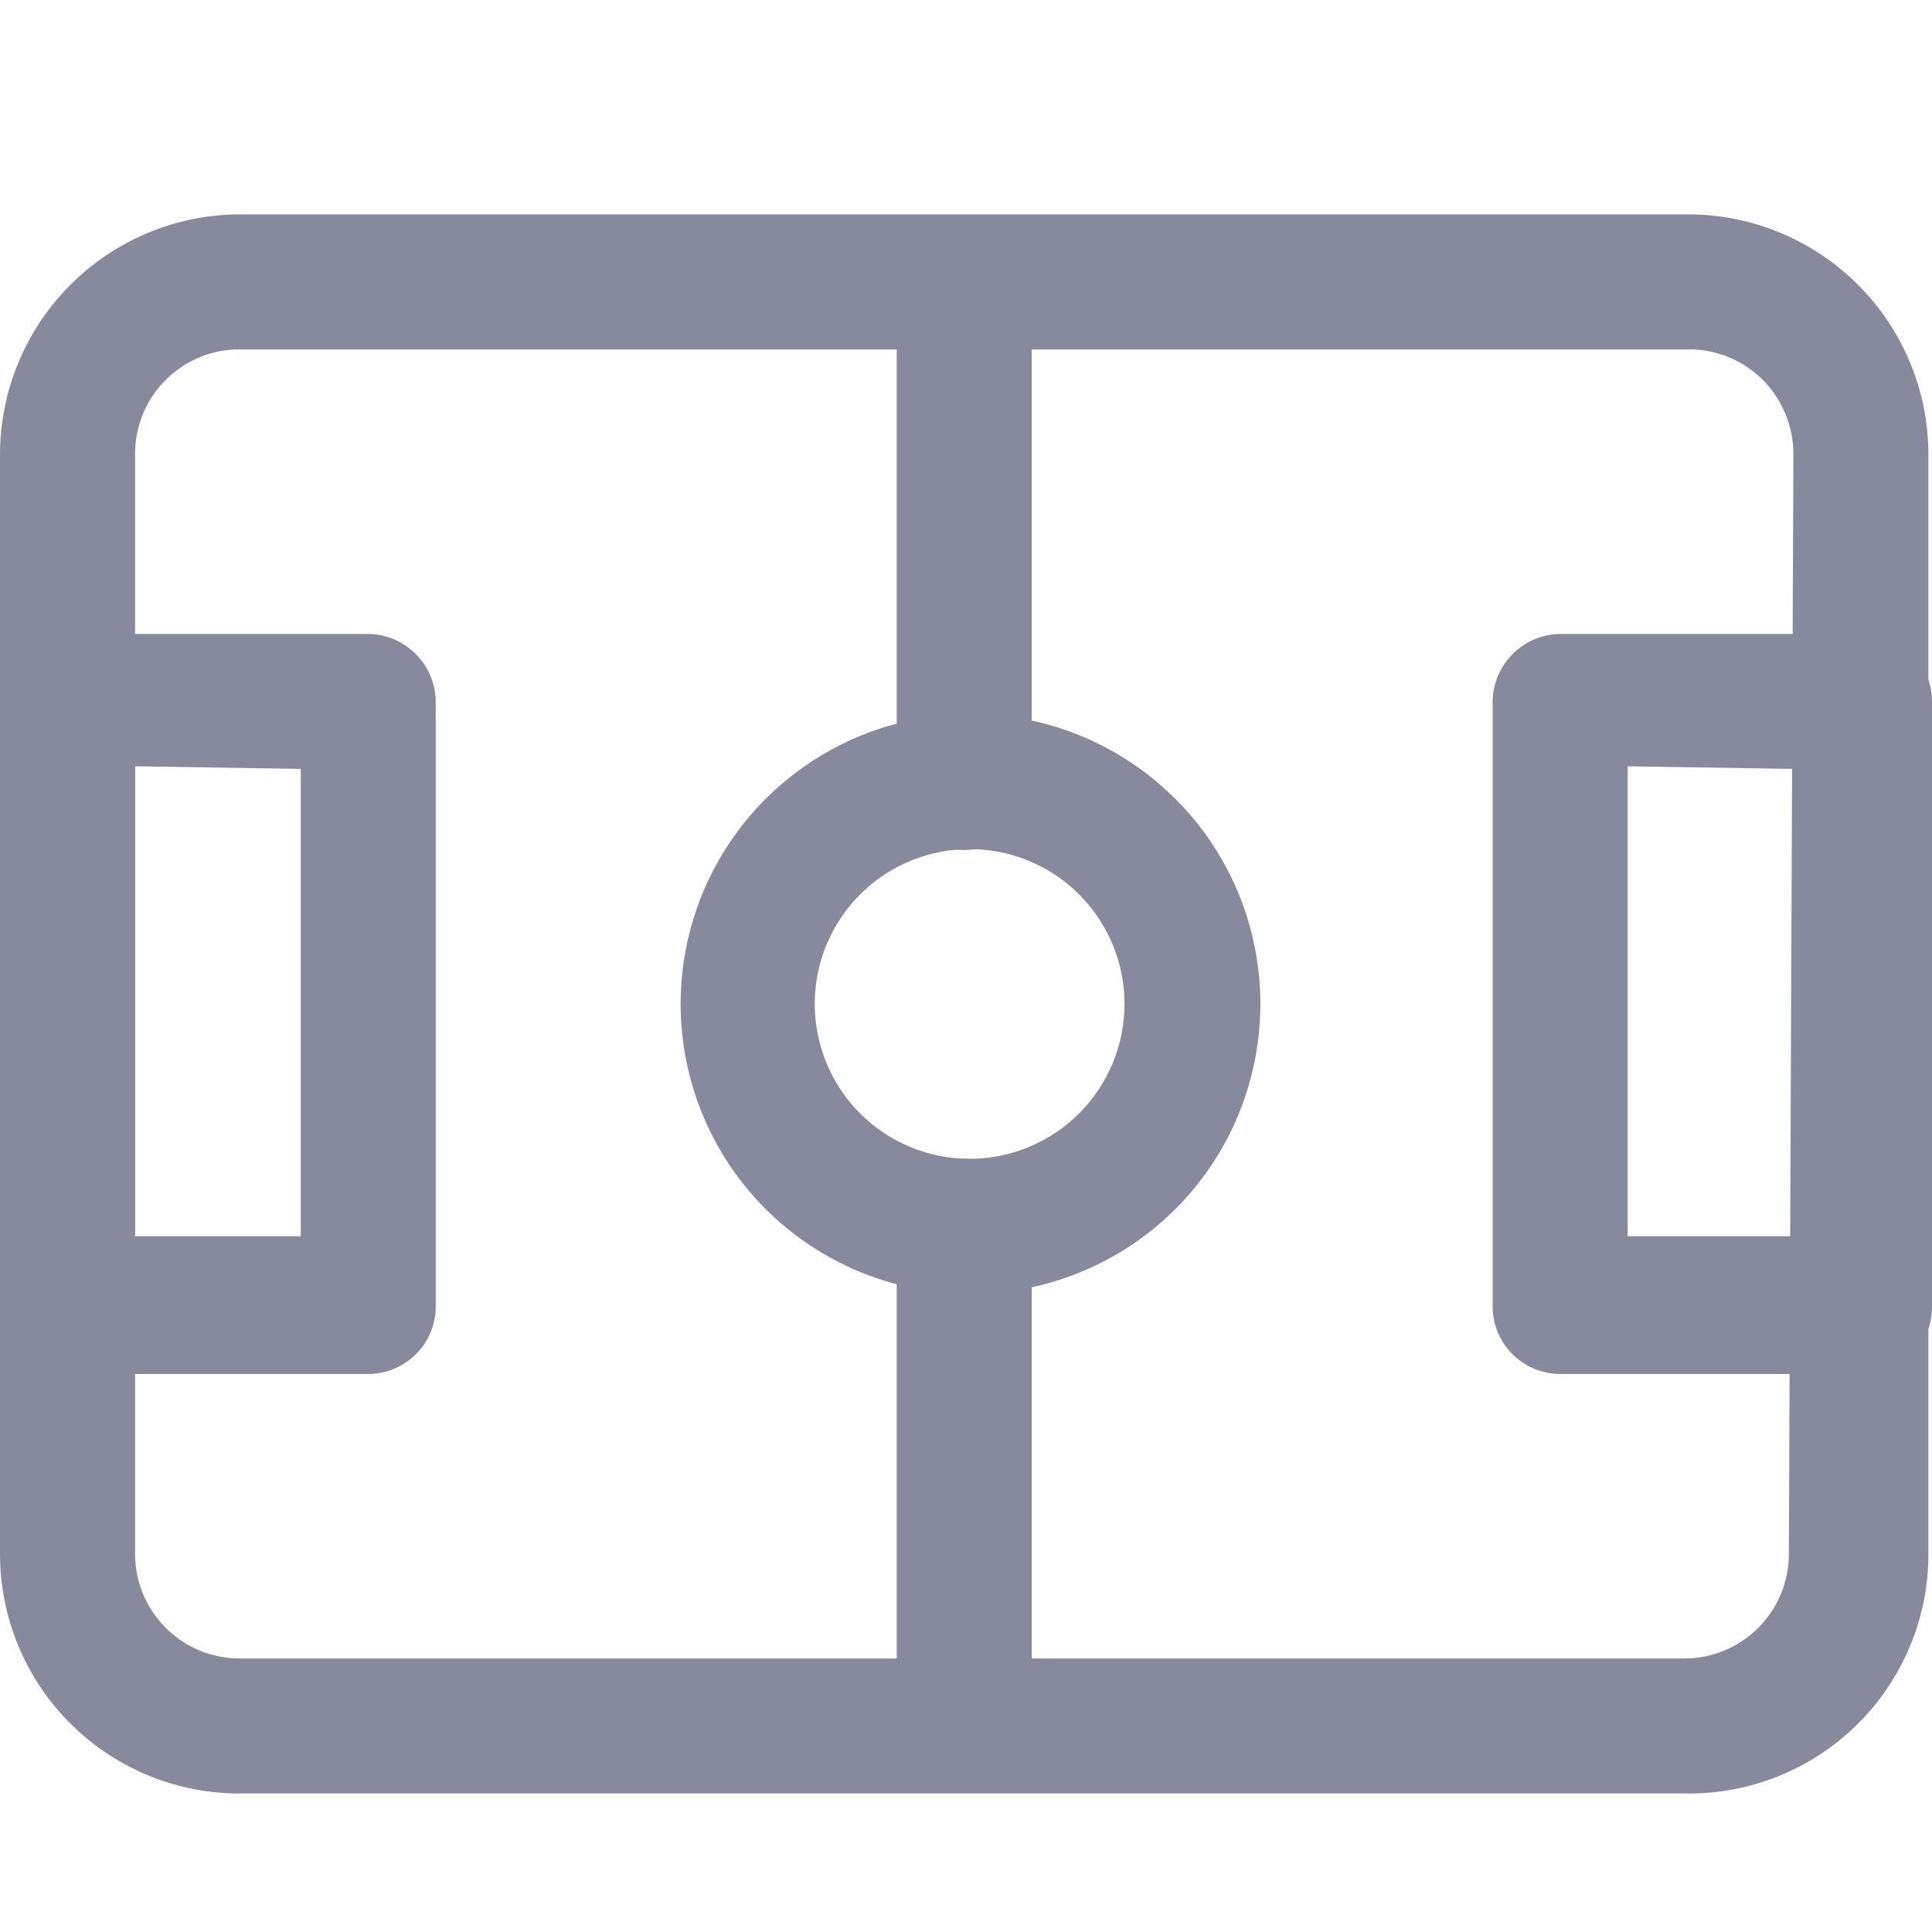 <svg width="24" height="24" viewBox="0 0 24 24" fill="none" xmlns="http://www.w3.org/2000/svg">
<g clip-path="url(#clip0_4031_7507)">
<path d="M0 19.304L0 5.649C0 4.859 0.313 4.101 0.871 3.542C1.428 2.982 2.185 2.666 2.975 2.663L20.925 2.663C21.321 2.657 21.714 2.73 22.081 2.878C22.449 3.025 22.783 3.244 23.065 3.522C23.347 3.8 23.571 4.131 23.724 4.496C23.877 4.861 23.956 5.253 23.955 5.649L23.955 19.304C23.956 19.7 23.877 20.091 23.724 20.456C23.571 20.82 23.347 21.151 23.064 21.428C22.782 21.705 22.448 21.923 22.08 22.069C21.713 22.215 21.32 22.287 20.925 22.279L2.919 22.279C2.14 22.264 1.398 21.945 0.852 21.388C0.306 20.832 0 20.084 0 19.304ZM22.278 5.649C22.28 5.473 22.245 5.298 22.177 5.136C22.109 4.974 22.009 4.827 21.883 4.704C21.756 4.582 21.606 4.486 21.441 4.424C21.276 4.361 21.101 4.333 20.925 4.341L2.919 4.341C2.583 4.355 2.266 4.5 2.034 4.744C1.802 4.988 1.675 5.313 1.678 5.649L1.678 19.304C1.678 19.648 1.815 19.978 2.058 20.221C2.301 20.465 2.631 20.602 2.975 20.602L20.925 20.602C21.269 20.602 21.599 20.465 21.842 20.221C22.085 19.978 22.222 19.648 22.222 19.304L22.278 5.649Z" fill="#868A9C"/>
<path d="M11.139 21.418L11.139 15.233C11.139 15.011 11.227 14.798 11.384 14.64C11.541 14.483 11.755 14.395 11.977 14.395C12.2 14.395 12.413 14.483 12.57 14.64C12.728 14.798 12.816 15.011 12.816 15.233L12.816 21.418C12.816 21.64 12.728 21.854 12.57 22.011C12.413 22.168 12.2 22.257 11.977 22.257C11.755 22.257 11.541 22.168 11.384 22.011C11.227 21.854 11.139 21.64 11.139 21.418Z" fill="#868A9C"/>
<path d="M11.139 9.72L11.139 3.524C11.139 3.302 11.227 3.089 11.384 2.931C11.541 2.774 11.755 2.686 11.977 2.686C12.2 2.686 12.413 2.774 12.57 2.931C12.728 3.089 12.816 3.302 12.816 3.524L12.816 9.72C12.816 9.943 12.728 10.156 12.57 10.313C12.413 10.47 12.2 10.559 11.977 10.559C11.755 10.559 11.541 10.47 11.384 10.313C11.227 10.156 11.139 9.943 11.139 9.72Z" fill="#868A9C"/>
<path d="M18.542 16.229L18.542 8.714C18.545 8.492 18.635 8.28 18.791 8.124C18.948 7.967 19.16 7.878 19.381 7.875L23.161 7.875C23.384 7.875 23.597 7.963 23.754 8.121C23.912 8.278 24 8.491 24 8.714L24 16.229C24.001 16.34 23.981 16.449 23.939 16.552C23.898 16.654 23.836 16.747 23.758 16.825C23.679 16.904 23.586 16.965 23.484 17.007C23.381 17.049 23.272 17.069 23.161 17.068L19.381 17.068C19.159 17.068 18.945 16.979 18.788 16.822C18.631 16.665 18.542 16.451 18.542 16.229ZM20.22 9.519L20.22 15.357L22.278 15.357L22.278 9.552L20.22 9.519Z" fill="#868A9C"/>
<path d="M0 16.229L0 8.714C-1.33787e-05 8.499 0.082 8.292 0.23 8.136C0.378 7.98 0.58 7.886 0.794 7.875L4.574 7.875C4.796 7.878 5.008 7.967 5.164 8.124C5.321 8.28 5.41 8.492 5.413 8.714L5.413 16.229C5.413 16.451 5.325 16.665 5.167 16.822C5.01 16.979 4.797 17.068 4.574 17.068L0.794 17.068C0.579 17.059 0.375 16.966 0.227 16.81C0.078 16.653 -0.003 16.445 0 16.229ZM1.678 9.519L1.678 15.357L3.736 15.357L3.736 9.552L1.678 9.519Z" fill="#868A9C"/>
<path d="M8.455 12.471C8.455 11.758 8.666 11.062 9.063 10.469C9.459 9.877 10.022 9.415 10.681 9.143C11.339 8.871 12.064 8.8 12.763 8.94C13.462 9.08 14.103 9.424 14.606 9.929C15.11 10.434 15.452 11.076 15.589 11.776C15.727 12.475 15.654 13.199 15.38 13.857C15.106 14.515 14.642 15.077 14.049 15.471C13.455 15.865 12.758 16.075 12.045 16.072C11.092 16.069 10.179 15.689 9.506 15.014C8.833 14.339 8.455 13.424 8.455 12.471ZM13.969 12.471C13.969 12.091 13.856 11.719 13.644 11.402C13.433 11.086 13.133 10.84 12.781 10.694C12.43 10.549 12.043 10.51 11.67 10.585C11.296 10.659 10.954 10.842 10.685 11.111C10.416 11.38 10.232 11.723 10.158 12.096C10.084 12.469 10.122 12.856 10.268 13.207C10.413 13.559 10.66 13.859 10.976 14.071C11.293 14.282 11.664 14.395 12.045 14.395C12.555 14.395 13.044 14.192 13.405 13.831C13.766 13.471 13.969 12.981 13.969 12.471Z" fill="#868A9C"/>
</g>
<defs>
<clipPath id="clip0_4031_7507">
<rect width="24" height="24" fill="white"/>
</clipPath>
</defs>
</svg>

